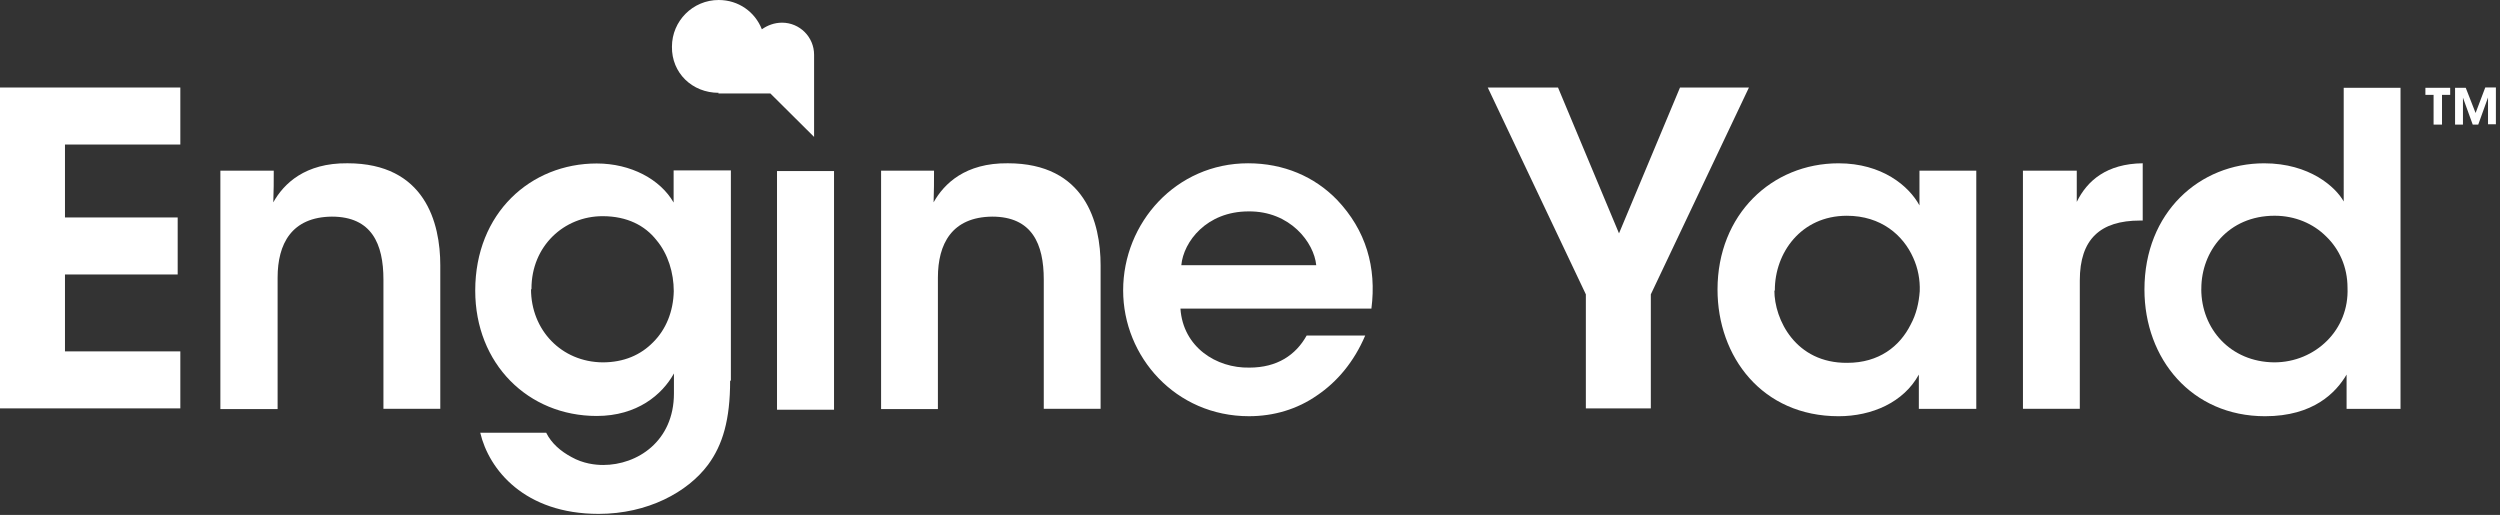 <?xml version="1.0" encoding="utf-8"?>
<!-- Generator: Adobe Illustrator 16.0.0, SVG Export Plug-In . SVG Version: 6.00 Build 0)  -->
<!DOCTYPE svg PUBLIC "-//W3C//DTD SVG 1.1//EN" "http://www.w3.org/Graphics/SVG/1.1/DTD/svg11.dtd">
<svg version="1.1" id="Layer_1" xmlns="http://www.w3.org/2000/svg" xmlns:xlink="http://www.w3.org/1999/xlink" x="0px" y="0px"
	 width="188.542px" height="38.833px" viewBox="0 0 188.542 38.833" enable-background="new 0 0 188.542 38.833"
	 xml:space="preserve">
<rect x="0" y="0" width="188.542" height="38.833" fill="#333333" stroke="none"/>
<g>
	<polyline fill="#FFFFFF" points="0,6.6 13.6,6.6 13.6,10.9 4.9,10.9 4.9,16.4 13.4,16.4 13.4,20.7 4.9,20.7 4.9,26.5 13.6,26.5
		13.6,30.799 0,30.799 0,6.6 	"/>
	<path fill="#FFFFFF" d="M16.62,12.871h4.025c0,0.8,0,1.538-0.034,2.388c0.786-1.405,2.388-2.977,5.594-2.945c5.857,0,7,4.5,7,7.688
		v10.83h-4.288v-9.75c0-2.684-0.883-4.745-3.892-4.745c-3.042,0.033-4.089,2.061-4.089,4.6v9.914H16.62V12.871"/>
	<path fill="#FFFFFF" d="M55.064,28.706c0,2.944-0.556,4.844-1.669,6.349c-1.537,2.062-4.546,3.698-8.244,3.7
		c-5.596,0-8.277-3.338-8.932-6.119h4.974c0.393,0.8,1.1,1.4,1.9,1.83c0.884,0.5,1.8,0.601,2.4,0.601
		c2.552,0,5.333-1.769,5.333-5.399v-1.504c-0.884,1.604-2.781,3.207-5.824,3.207c-5.169,0-9.162-3.928-9.162-9.455
		c0-5.857,4.189-9.587,9.162-9.587c2.585,0,4.8,1.2,5.8,2.945v-2.421h4.318v15.854 M40.047,21.799c0,3.101,2.3,5.5,5.4,5.529
		c1.603,0,2.88-0.556,3.828-1.535c0.949-0.951,1.505-2.293,1.538-3.83c0-1.375-0.426-2.814-1.311-3.86
		c-0.85-1.08-2.191-1.799-4.055-1.799c-2.912,0-5.365,2.257-5.365,5.463v0.069L40.047,21.799z"/>
	<rect x="58.6" y="12.9" fill="#FFFFFF" width="4.3" height="18"/>
	<path fill="#FFFFFF" d="M66.418,12.871h4.023c0,0.8,0,1.538-0.032,2.388c0.786-1.405,2.389-2.977,5.595-2.945
		c5.856,0,7,4.5,7,7.688v10.83h-4.286v-9.75c0-2.684-0.883-4.745-3.893-4.745c-3.043,0.033-4.091,2.061-4.091,4.6v9.914h-4.285
		V12.871"/>
	<path fill="#FFFFFF" d="M89.025,23.275c0.196,2.899,2.7,4.5,5.2,4.449c2.094,0,3.501-0.947,4.319-2.42h4.416
		c-0.849,1.995-2.127,3.5-3.631,4.515c-1.504,1.049-3.271,1.57-5.137,1.57c-5.53,0-9.488-4.482-9.488-9.488
		c0-5.104,3.992-9.586,9.422-9.586c2.684,0,5,1,6.701,2.748c2.193,2.3,3,5.1,2.6,8.212H89.025 M99.266,20
		c-0.163-1.702-1.963-4.089-5.103-4.057c-3.174,0-4.907,2.29-5.072,4.057H99.266z"/>
	<polyline fill="#FFFFFF" points="119.6,22.2 112.201,6.6 117.5,6.6 122.1,17.6 126.701,6.6 131.9,6.6 124.5,22.2 124.5,30.799
		119.6,30.799 119.6,22.2 	"/>
	<path fill="#FFFFFF" d="M148.998,30.833h-4.285v-2.584c-1.146,2.094-3.535,3.141-6.053,3.141c-5.759,0-9.13-4.482-9.13-9.553
		c0-5.661,4.091-9.521,9.13-9.521c3.271,0,5.299,1.7,6.1,3.174v-2.618h4.285v17.961 M133.817,21.9c0,2.2,1.601,5.5,5.5,5.464
		c2.39,0,3.958-1.244,4.776-2.88c0.426-0.784,0.623-1.635,0.687-2.519c0.033-0.852-0.13-1.734-0.489-2.52
		c-0.752-1.702-2.422-3.173-5.008-3.173c-3.468,0-5.43,2.813-5.43,5.595v0.066L133.817,21.9z"/>
	<path fill="#FFFFFF" d="M152.563,12.871h4.06v2.356c0.782-1.604,2.258-2.88,4.974-2.913v4.319h-0.199
		c-3.008,0-4.546,1.407-4.546,4.515v9.685h-4.287L152.563,12.871"/>
	<path fill="#FFFFFF" d="M181.061,30.833h-4.089v-2.584c-0.785,1.342-2.486,3.141-6.151,3.141c-5.528,0-9.094-4.319-9.094-9.553
		c0-5.824,4.155-9.521,9.028-9.521c3.436,0,5.4,1.8,6,2.879V6.622h4.285v24.21 M166.013,21.799c0,3,2.199,5.5,5.5,5.529
		c1.568,0,2.977-0.621,3.99-1.635c1.016-1.016,1.604-2.421,1.539-3.992c0-1.57-0.623-2.913-1.604-3.862
		c-0.981-0.981-2.354-1.569-3.894-1.569c-3.5,0-5.527,2.682-5.527,5.496v0.069L166.013,21.799z"/>
	<path fill="#FFFFFF" d="M54.172,7.05H58.1l3.296,3.276V4.128c0-1.335-1.083-2.418-2.418-2.418c-0.579,0-1.104,0.203-1.521,0.5
		C56.944,0.9,55.7,0,54.2,0c-1.946,0-3.524,1.577-3.524,3.523C50.647,5.5,52.2,7,54.2,7"/>
	<path fill="#FFFFFF" d="M183.533,7.153h-0.617V6.622h1.869v0.531h-0.617v2.243h-0.635V7.153 M185.153,6.622h0.806l0.742,1.9
		l0.73-1.924h0.801v2.774h-0.594v-2.02l-0.737,2.044h-0.417l-0.736-2.031v2.031h-0.595V6.622z"/>
</g>
</svg>
